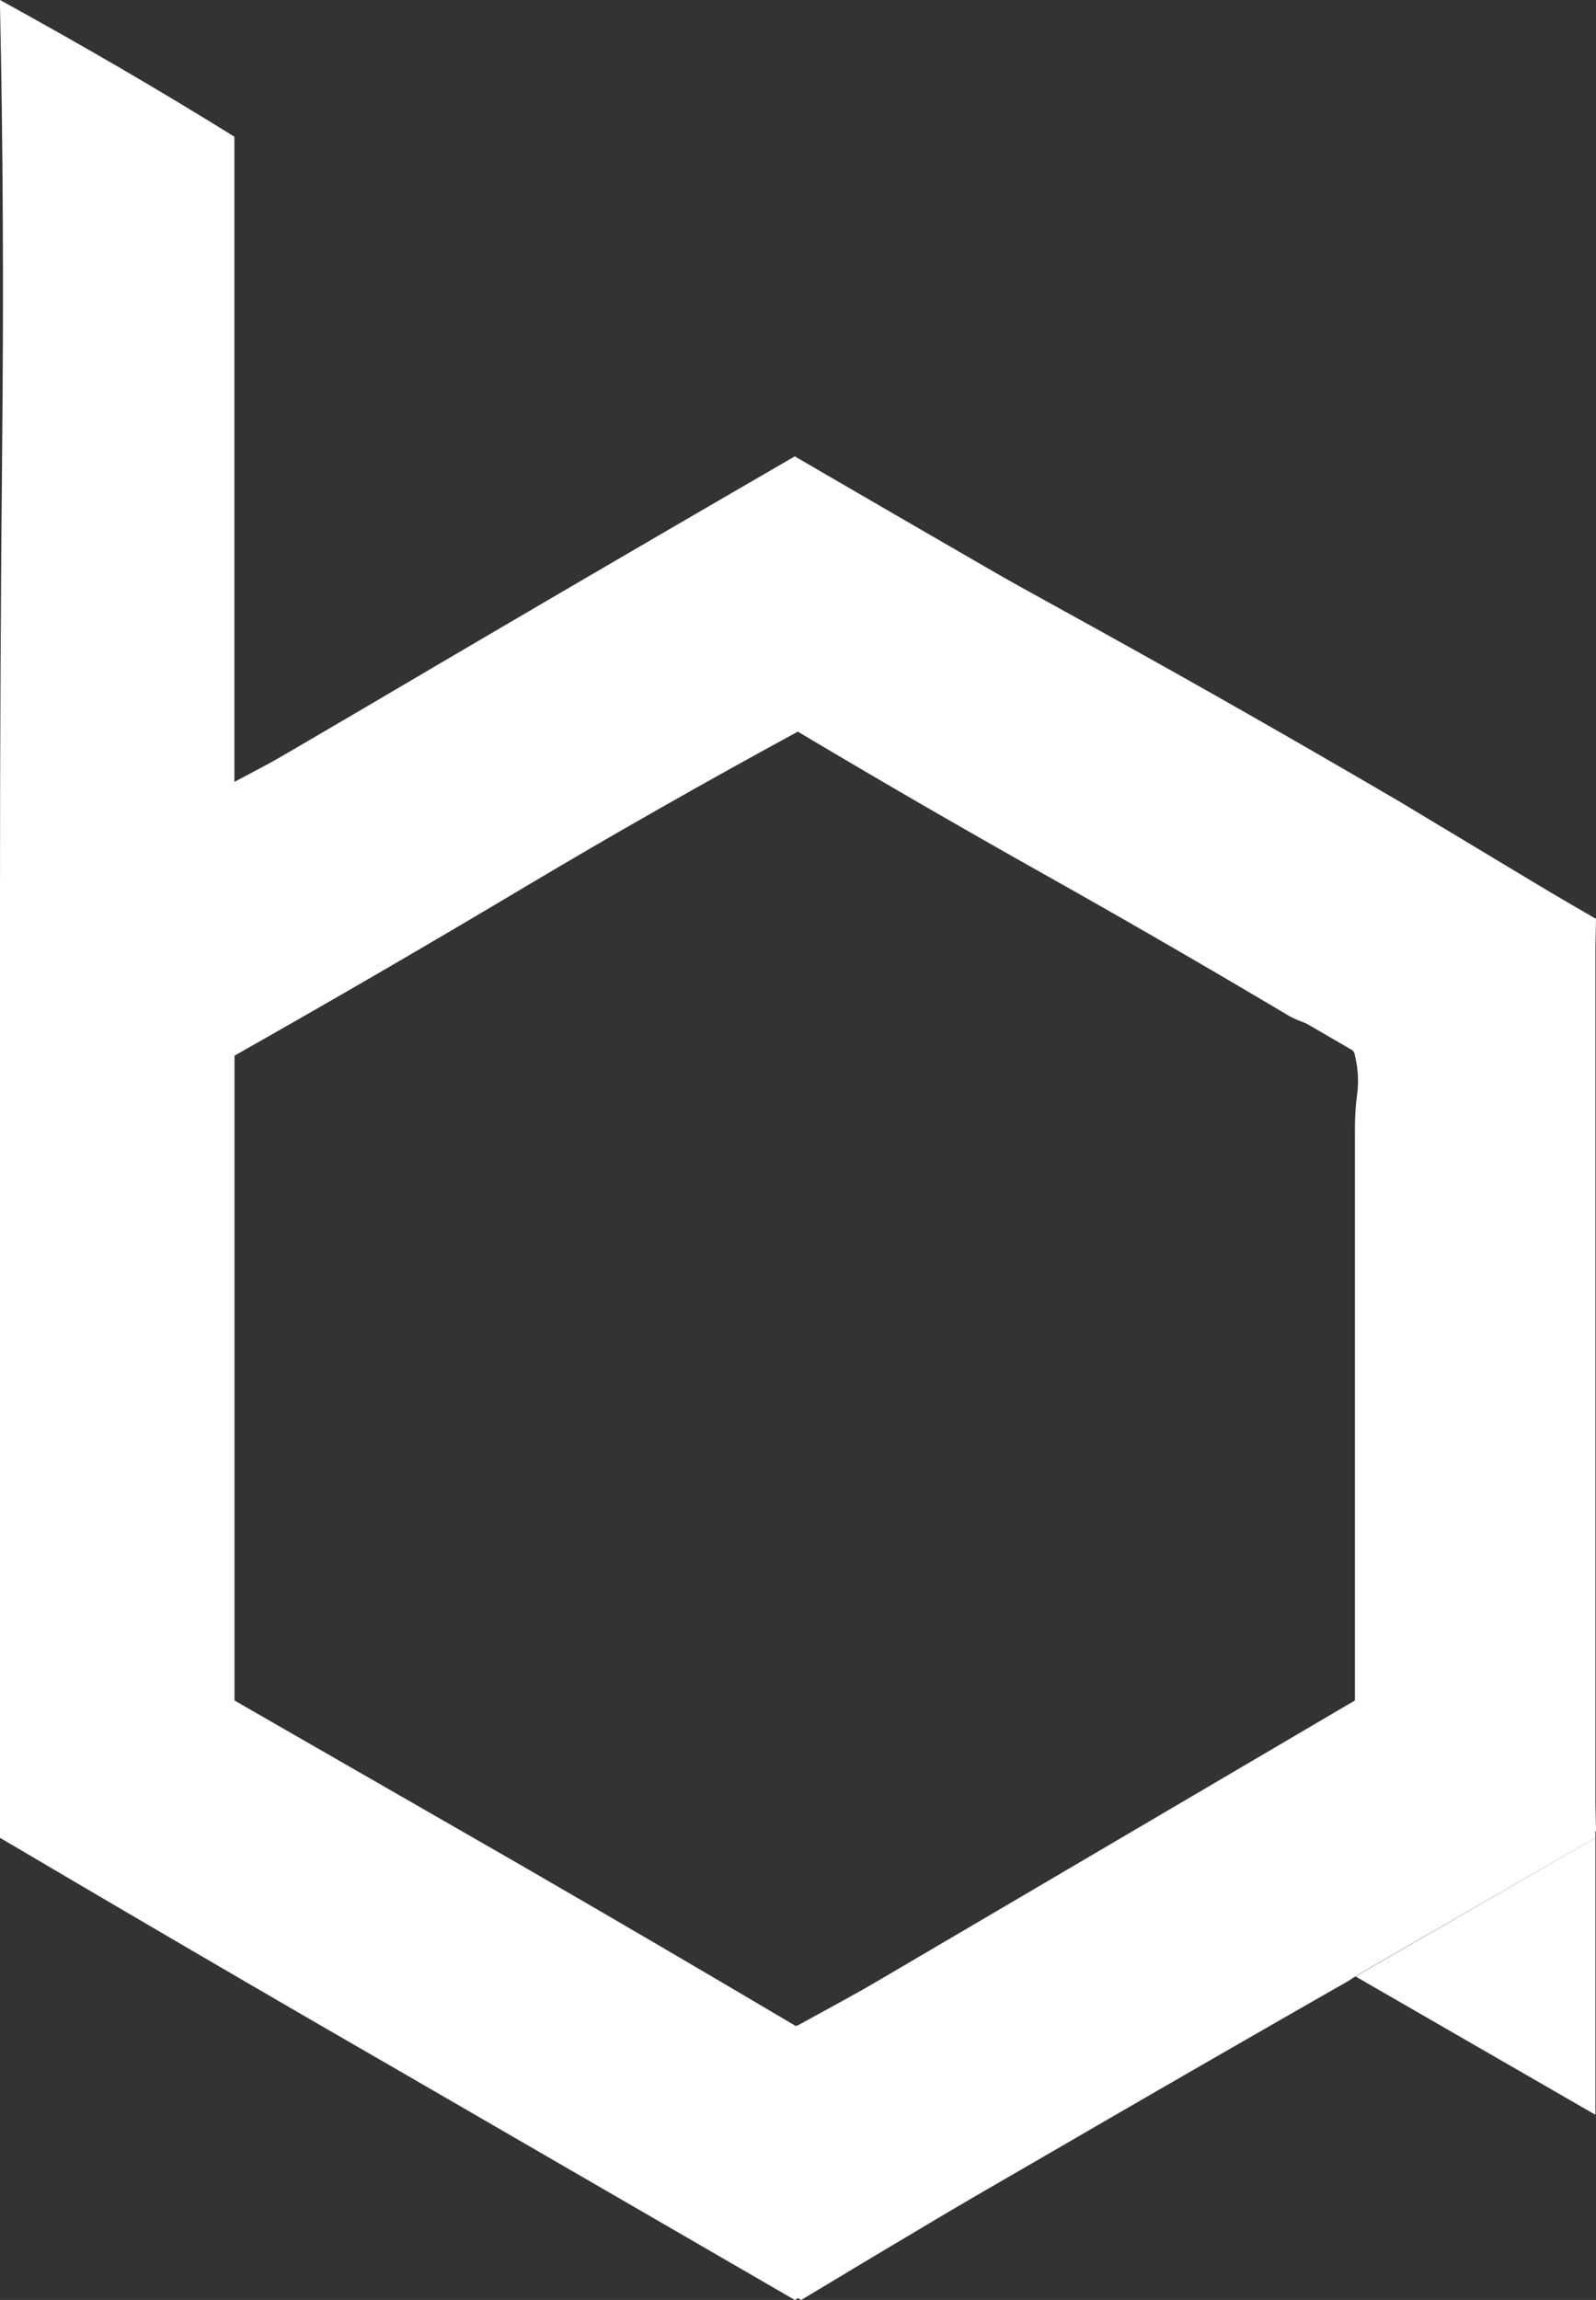 <svg xmlns="http://www.w3.org/2000/svg" viewBox="0 0 57.33 82.6"><rect x="0" y="0" width="57.33" height="82.6" fill="#333333" stroke="none"/><defs><style>.cls-1{fill:#fff;}</style></defs><g id="Layer_2" data-name="Layer 2"><g id="Layer_13" data-name="Layer 13"><g id="MiniLog"><path class="cls-1" d="M48.67,61.07V40.72c0-.37,0-.84.08-1.41a3.81,3.81,0,0,0-.08-1.4c0-.11-.1-.24-.31-.39a4.36,4.36,0,0,0-.7-.43c-.26-.13-.52-.25-.78-.35s-.44-.18-.55-.24q-4.44-2.64-8.89-5.14t-8.89-5.15Q23.63,29,18.6,32T8.42,37.91V61.07q4.61,2.82,9.33,5.5l9.63,5.5a3.29,3.29,0,0,0,.58.43,1.48,1.48,0,0,0,.59.27,1.46,1.46,0,0,0,.58-.27,5.94,5.94,0,0,1,.82-.43l5.11-3m13.38,2.07q-4.92,2.81-9.95,5.73T28.55,82.6L14.2,74.29Q7.09,70.19,0,66V33q7.1-4.05,14.2-8.23t14.35-8.38q7.25,4.22,14.39,8.31T57.33,33q-.39,16.23,0,32.76a.92.92,0,0,1-.58-.15M44.46,63.65c1.4-.73,2.81-1.51,4.21-2.34"/><path class="cls-1" d="M48.43,71.12m0,0q-4.49,2.53-9,5.16Q34.09,79.4,28.78,82.6q-7.25-4.21-14.39-8.31T0,66V32.06q0-8.12.08-16.27T0,.23V0Q4.53,2.49,8.42,4.91V28.08q5.31-2.8,10.26-5.73t9.87-5.74q5.46,3,10.88,6t10.88,6.2l7,4.21V66M28.78,26.21Q23.64,29,18.6,32T8.42,37.91V61.07L18.6,66.92q5,2.89,10,5.85Q33.7,70,38.73,67t10.18-5.93V37.91q-5.16-3-10.07-5.85T28.78,26.21Z"/></g><polygon class="cls-1" points="57.31 66 48.69 70.98 57.31 75.95 57.31 66"/></g></g></svg>